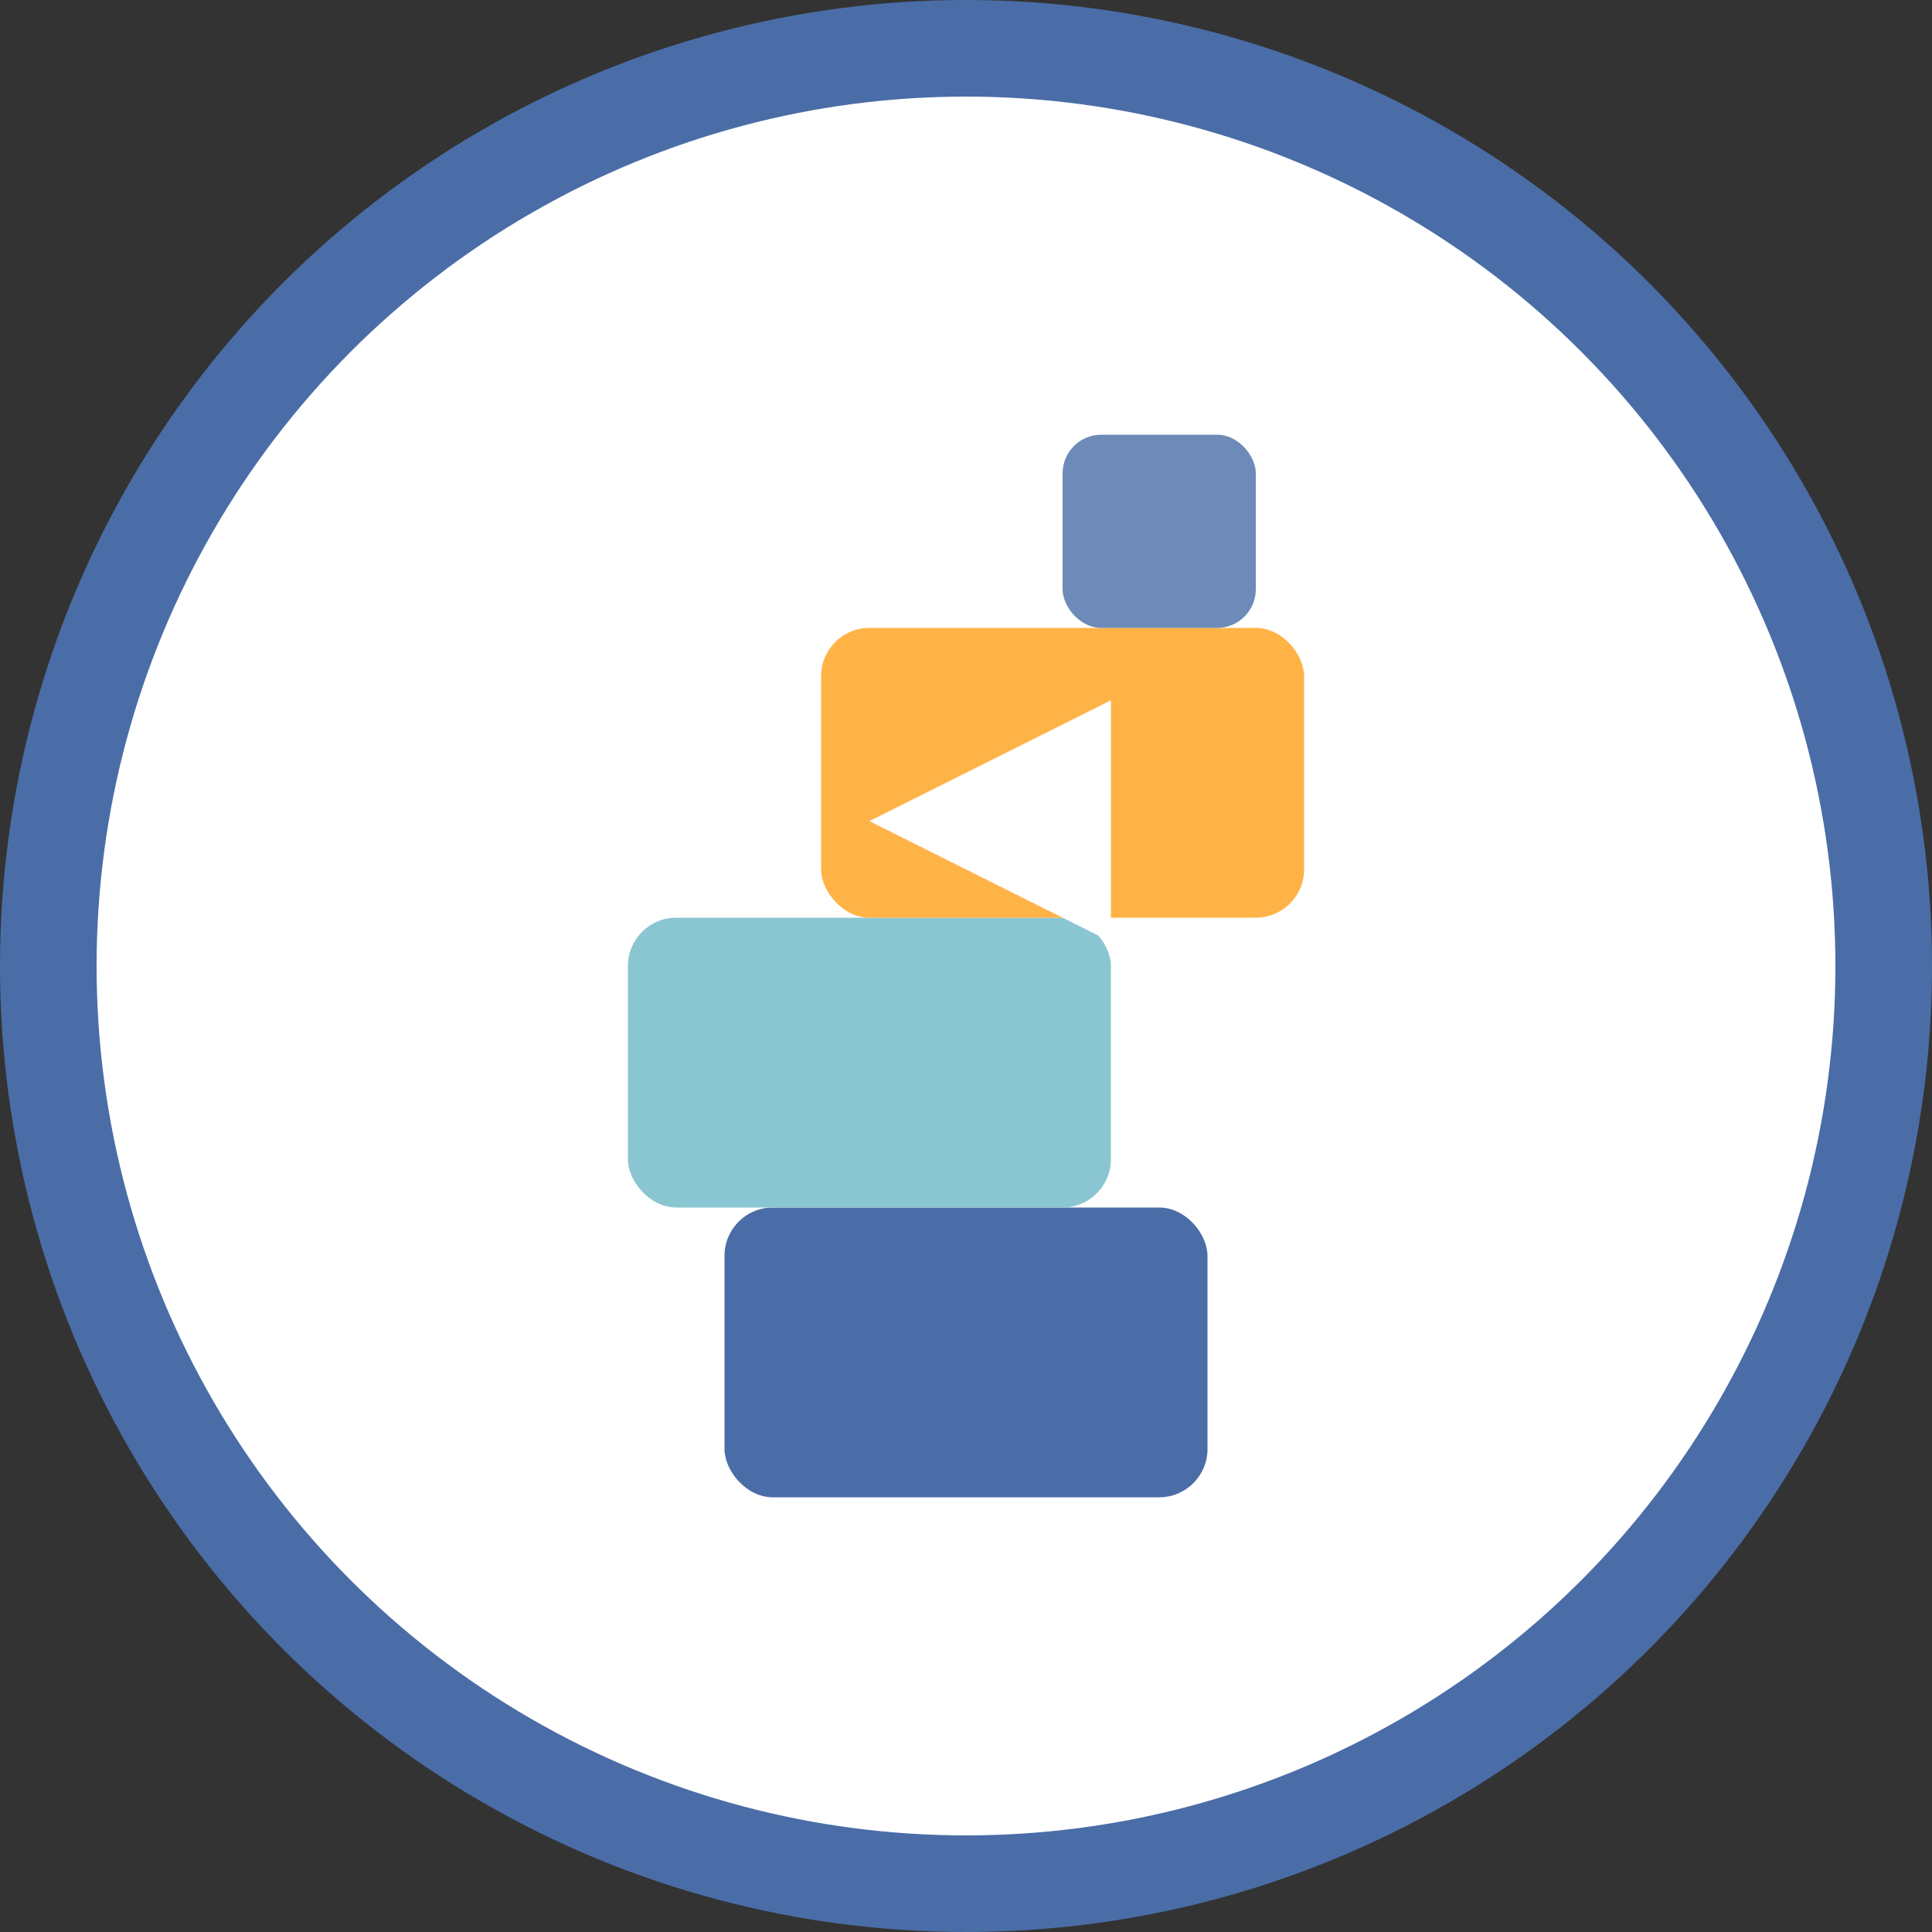 <svg xmlns="http://www.w3.org/2000/svg" viewBox="0 0 400 400" width="400" height="400">
  <rect x="0" y="0" width="400" height="400" fill="#333333" stroke="none"/>
  <!-- Background Circle -->
  <circle cx="200" cy="200" r="200" fill="#4a6da7"/>
  
  <!-- Inner Circle -->
  <circle cx="200" cy="200" r="180" fill="white"/>
  
  <!-- Stack of building blocks -->
  <g transform="translate(100, 90)">
    <!-- Bottom block -->
    <rect x="50" y="160" width="100" height="60" rx="10" fill="#4a6da7"/>
    
    <!-- Middle block -->
    <rect x="30" y="100" width="100" height="60" rx="10" fill="#8ac6d1"/>
    
    <!-- Top block -->
    <rect x="70" y="40" width="100" height="60" rx="10" fill="#ffb347"/>
    
    <!-- Small decorative block -->
    <rect x="120" y="0" width="40" height="40" rx="8" fill="#4a6da7" opacity="0.8"/>
  </g>
  
  <!-- Play triangle symbol (hidden in blocks) -->
  <path d="M180,170 L230,145 L230,195 Z" fill="white"/>
</svg>